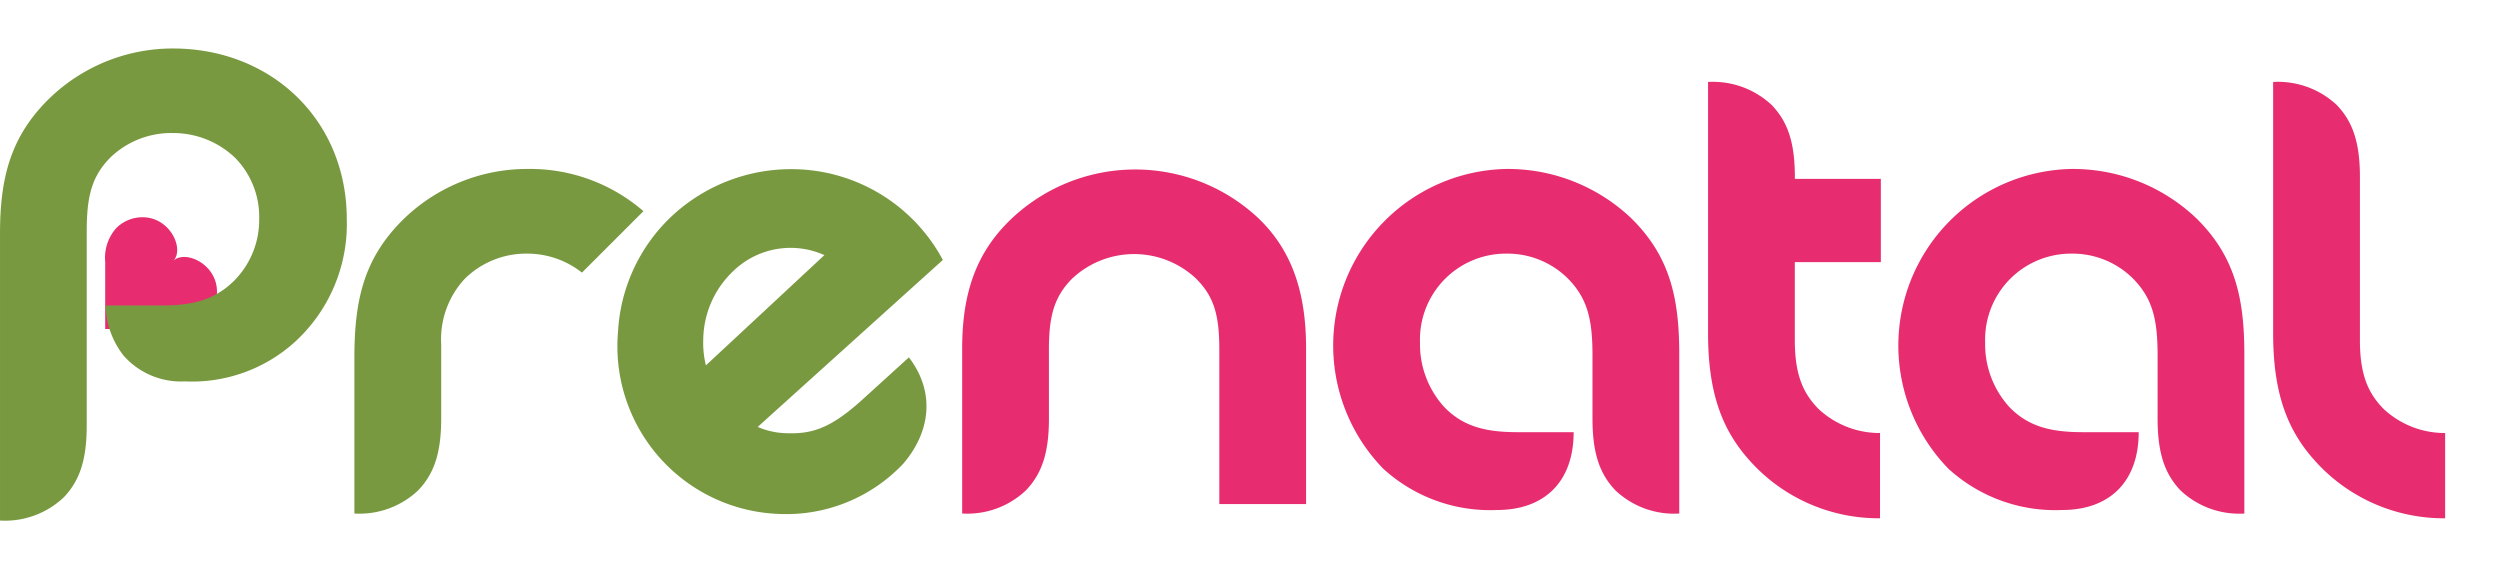 <svg xmlns="http://www.w3.org/2000/svg" width="212" height="49" viewBox="0 0 212 49"><path d="M11270.252,231.09h5.683a3.811,3.811,0,0,0,2.885-.95,3.149,3.149,0,0,0,.912-2.22c0-2.37-2.739-3.58-3.713-2.6.974-.98-.231-3.71-2.6-3.71a3.162,3.162,0,0,0-2.219.91,3.8,3.8,0,0,0-.946,2.88Z" transform="translate(-11261.332 -203.188)" fill="#e72c6f" fill-rule="evenodd"/><path d="M11333.872,218.77a1.711,1.711,0,1,0-1.712,1.71,1.715,1.715,0,0,0,1.712-1.71" transform="translate(-11261.549 -201.272)" fill="#789940" fill-rule="evenodd"/><path d="M11275.974,210.88a15.038,15.038,0,0,0-10.518,4.27c-3.287,3.23-4.151,6.76-4.149,11.47v24.29a7.246,7.246,0,0,0,5.408-1.97c1.389-1.45,1.945-3.26,1.945-6.09V226.42c0-2.95.394-4.69,2.041-6.33a7.44,7.44,0,0,1,5.272-2.04,7.6,7.6,0,0,1,5.281,2.11,7.149,7.149,0,0,1,2.031,5.2,7.3,7.3,0,0,1-2.111,5.2c-1.533,1.53-3.351,2.11-6.05,2.11h-4.863a7.163,7.163,0,0,0,1.523,4.25,6.484,6.484,0,0,0,5.193,2.19,12.99,12.99,0,0,0,9.307-3.32,13.542,13.542,0,0,0,4.429-10.43c0-8.42-6.4-14.48-14.74-14.48" transform="translate(-11261.306 -206.768)" fill="#789940" fill-rule="evenodd"/><path d="M11389.456,221.69a15.2,15.2,0,0,1,10.612,4.19c3.313,3.26,4.063,6.85,4.06,11.56v13.47a7.24,7.24,0,0,1-5.409-1.96c-1.391-1.45-1.949-3.26-1.949-6.1v-5.38c0-3.03-.431-4.8-2.066-6.47a7.268,7.268,0,0,0-5.247-2.13,7.285,7.285,0,0,0-7.314,7.52,7.912,7.912,0,0,0,2.048,5.48c1.55,1.61,3.412,2.13,6.119,2.14h4.862c0,4.24-2.51,6.6-6.5,6.6a13.435,13.435,0,0,1-9.643-3.5,14.975,14.975,0,0,1,10.425-25.42" transform="translate(-11261.727 -207.362)" fill="#e72c6f" fill-rule="evenodd"/><path d="M11321.136,236.14a8.125,8.125,0,0,1,2.548-5.77,6.985,6.985,0,0,1,7.723-1.35c-1.05.98-6.871,6.4-10.047,9.35a8.08,8.08,0,0,1-.224-2.23m13.465,5.16c-2.768,2.5-4.36,2.94-6.671,2.81a6.438,6.438,0,0,1-2.176-.52c4.419-3.99,15.39-13.88,15.7-14.16a14.576,14.576,0,0,0-12.323-7.69,14.833,14.833,0,0,0-10.406,3.74,14.506,14.506,0,0,0-4.815,10.03,14.22,14.22,0,0,0,13.688,15.46,13.638,13.638,0,0,0,10.486-4.25c2.291-2.66,2.776-6.04.492-9.03Z" transform="translate(-11261.5 -207.386)" fill="#789940" fill-rule="evenodd"/><path d="M11350.559,242.85c0,2.83-.557,4.64-1.946,6.09a7.212,7.212,0,0,1-5.412,1.97V236.93c0-4.6,1.128-8.12,4.177-11.01a15.266,15.266,0,0,1,20.9-.09c3,2.84,4.092,6.55,4.087,11.1l0,13.18h-7.358V237c0-2.96-.467-4.5-1.97-6.01a7.677,7.677,0,0,0-10.509,0c-1.577,1.58-1.969,3.29-1.971,6.01Z" transform="translate(-11261.609 -207.365)" fill="#e72c6f" fill-rule="evenodd"/><path d="M11306.137,221.69a15.041,15.041,0,0,0-10.525,4.28c-3.368,3.32-4.144,6.88-4.144,11.76v13.18a7.255,7.255,0,0,0,5.414-1.97c1.388-1.45,1.947-3.26,1.947-6.09l0-6.3a7.54,7.54,0,0,1,1.974-5.52,7.4,7.4,0,0,1,5.338-2.16,7.479,7.479,0,0,1,4.625,1.61l5.213-5.21a14.67,14.67,0,0,0-9.838-3.58" transform="translate(-11261.416 -207.362)" fill="#789940" fill-rule="evenodd"/><path d="M11421.33,229.19v-7.06h-7.291v-.16c0-2.83-.559-4.64-1.949-6.09a7.288,7.288,0,0,0-5.411-1.97v21.32c0,5.64,1.486,8.81,4.219,11.51a14.659,14.659,0,0,0,10.363,4.17v-7.23a7.585,7.585,0,0,1-5.214-2.04c-1.362-1.38-2.008-2.99-2.012-5.82v-6.63Z" transform="translate(-11261.835 -206.96)" fill="#e72c6f" fill-rule="evenodd"/><path d="M11437.557,221.69a15.186,15.186,0,0,1,10.606,4.19c3.313,3.26,4.065,6.85,4.063,11.56v13.47a7.245,7.245,0,0,1-5.411-1.96c-1.388-1.45-1.945-3.26-1.945-6.1v-5.38c0-3.03-.436-4.8-2.069-6.47a7.274,7.274,0,0,0-5.243-2.13,7.282,7.282,0,0,0-7.312,7.52,7.9,7.9,0,0,0,2.045,5.48c1.549,1.61,3.415,2.13,6.116,2.14h4.859c0,4.24-2.508,6.6-6.491,6.6a13.435,13.435,0,0,1-9.643-3.5,14.975,14.975,0,0,1,10.425-25.42" transform="translate(-11261.905 -207.362)" fill="#e72c6f" fill-rule="evenodd"/><path d="M11464.143,241.64c-1.361-1.38-2.008-2.99-2.01-5.82l0-13.85c0-2.83-.562-4.64-1.949-6.09a7.28,7.28,0,0,0-5.409-1.97l0,21.32c0,5.64,1.486,8.81,4.219,11.51a14.664,14.664,0,0,0,10.365,4.17v-7.23a7.59,7.59,0,0,1-5.216-2.04" transform="translate(-11262.012 -206.96)" fill="#e72c6f" fill-rule="evenodd"/><rect width="212.04" height="48.642" transform="translate(0 0.336)" fill="none"/><g transform="translate(0.408)"><rect width="211" height="49" fill="none"/></g></svg>